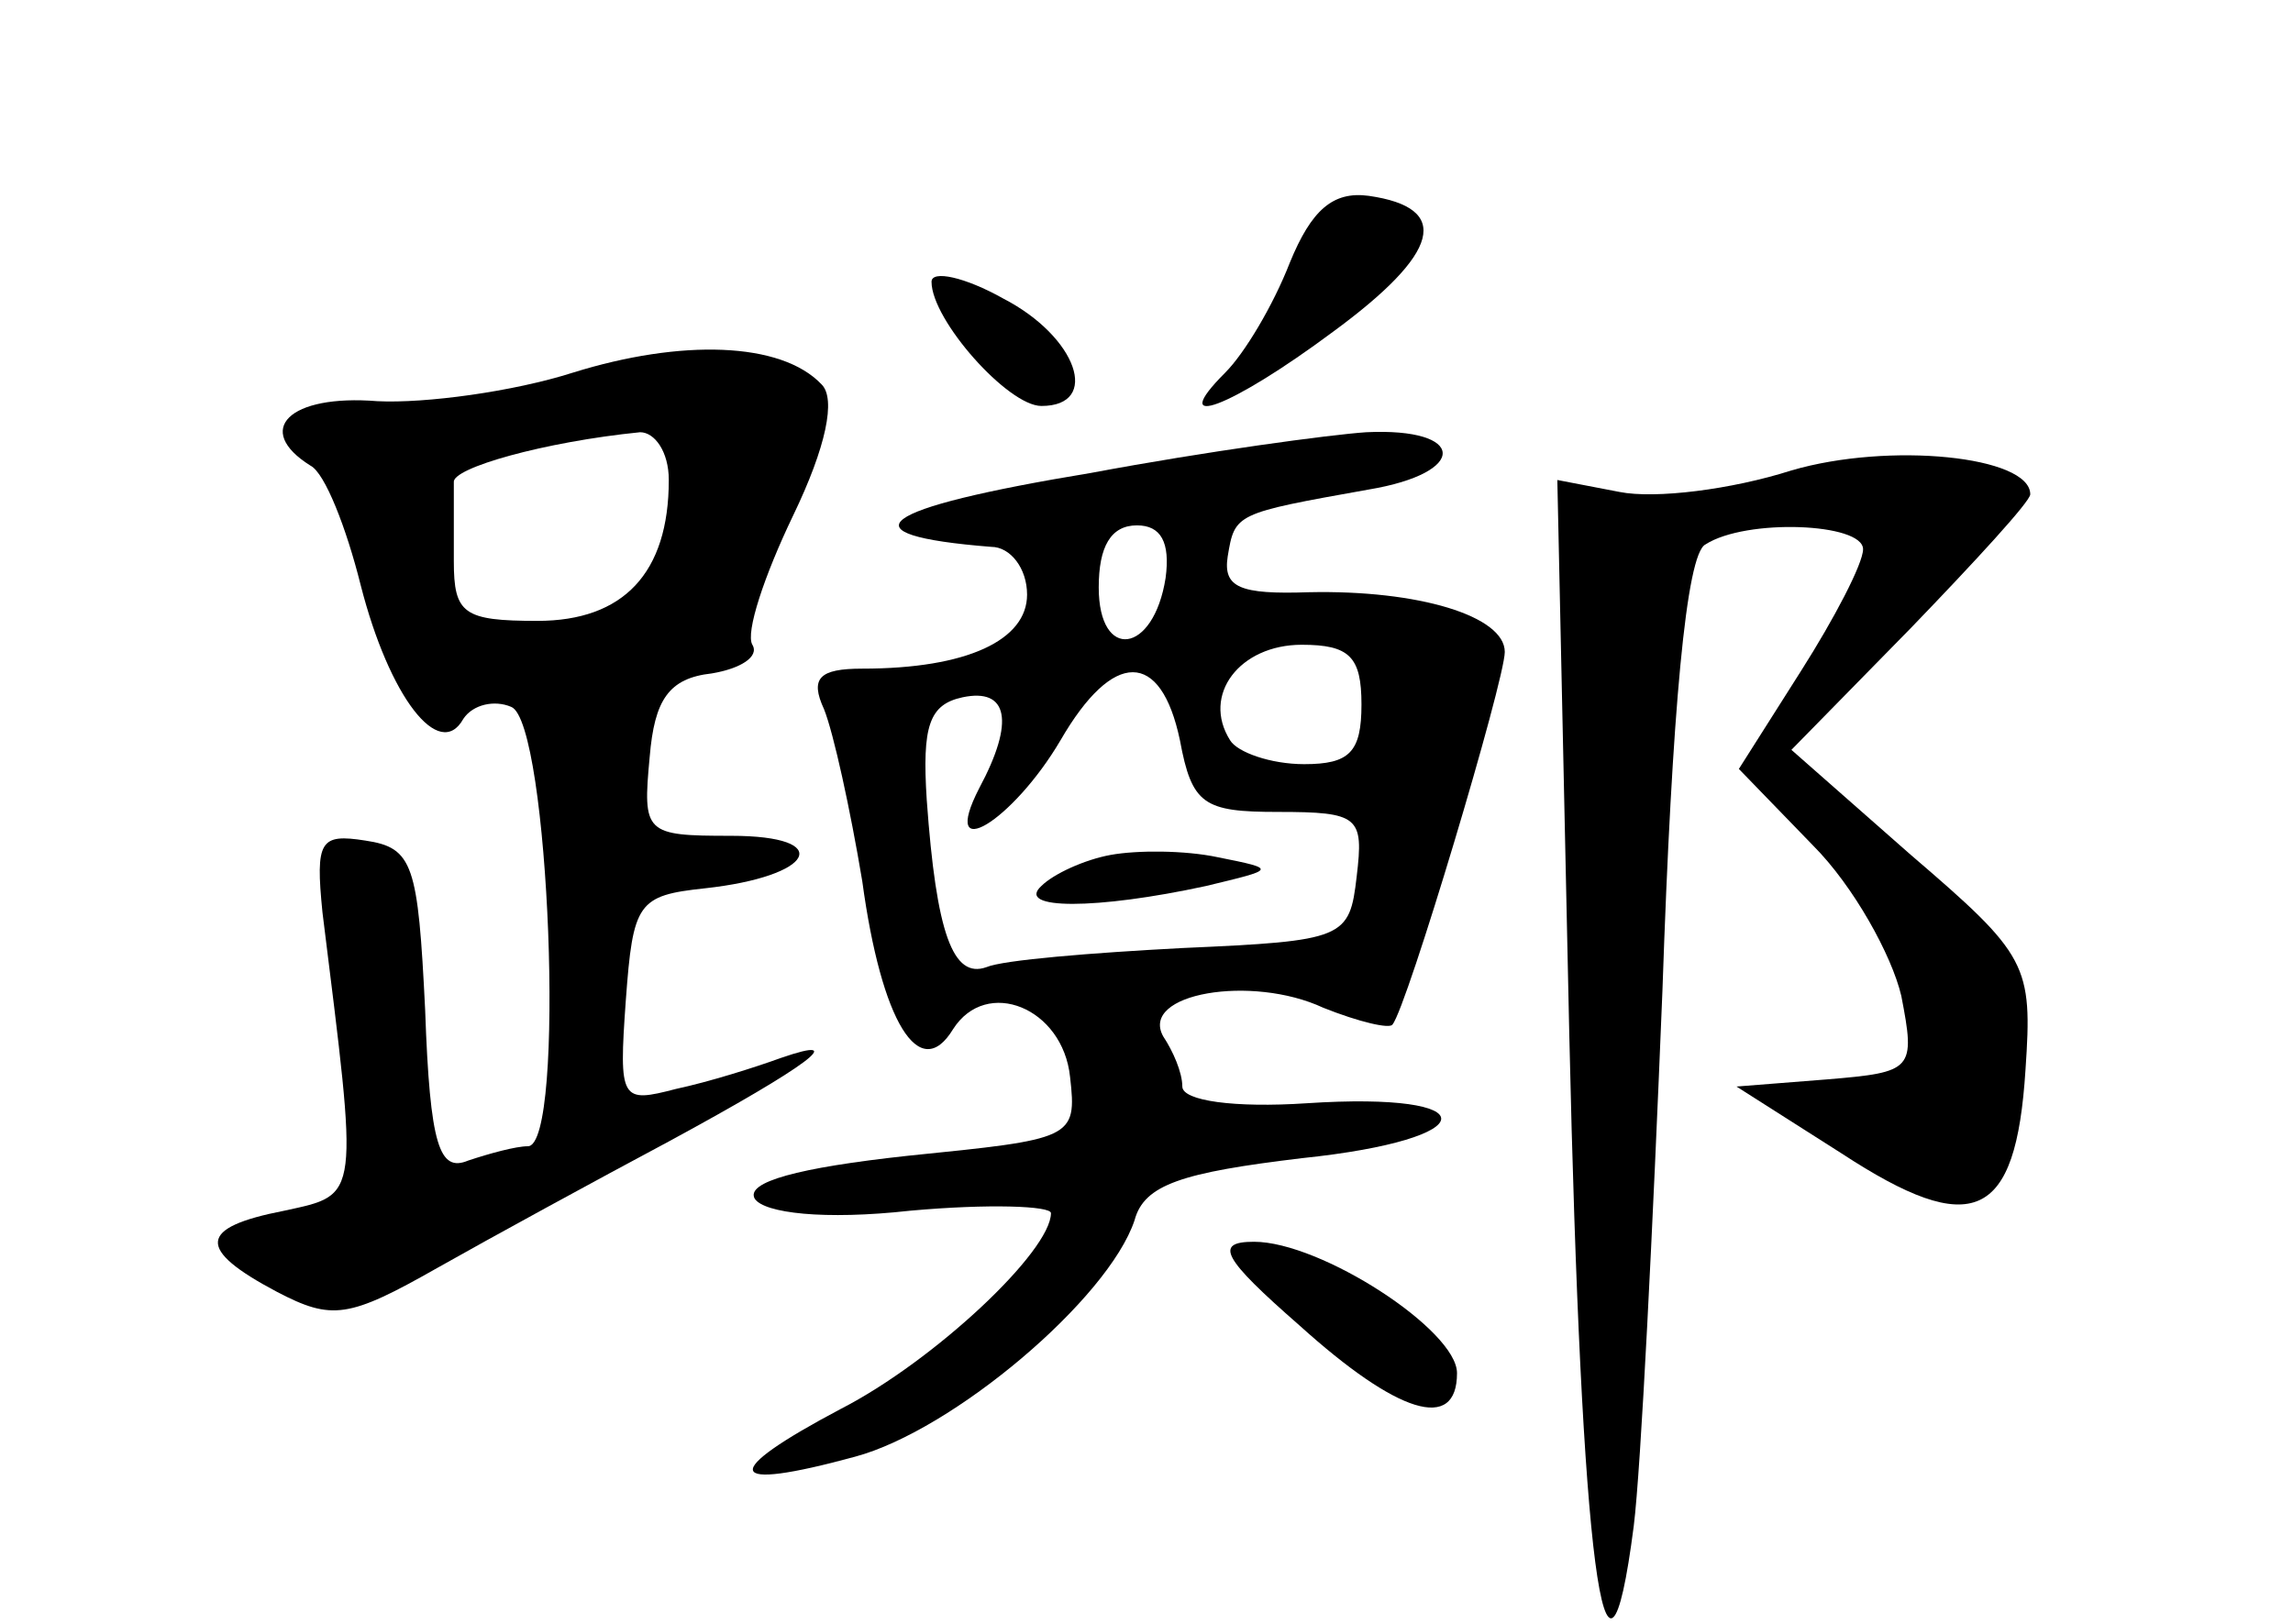 <?xml version="1.0" standalone="no"?>
<!DOCTYPE svg PUBLIC "-//W3C//DTD SVG 20010904//EN"
 "http://www.w3.org/TR/2001/REC-SVG-20010904/DTD/svg10.dtd">
<svg version="1.0" xmlns="http://www.w3.org/2000/svg"
 width="96pt" height="68pt" viewBox="0 0 96 68"
 preserveAspectRatio="xMidYMid meet">
<g transform="translate(0,68) scale(0.1,-0.1)"
fill="#000000" stroke="none">
<path d="M540 570 c-7 -18 -19 -38 -27 -46 -25 -25 2 -15 45 17 45 33 50 52
15 57 -15 2 -24 -6 -33 -28z"/>
<path d="M390 562 c0 -16 32 -52 46 -52 25 0 15 29 -16 45 -16 9 -30 12 -30 7z"/>
<path d="M240 524 c-25 -8 -62 -13 -82 -12 -37 3 -52 -12 -28 -27 6 -3 15 -26
21 -50 12 -47 33 -74 43 -56 4 6 13 8 20 5 16 -6 23 -184 7 -184 -5 0 -16 -3
-25 -6 -12 -5 -16 6 -18 63 -3 61 -5 68 -25 71 -19 3 -21 0 -18 -30 15 -121
16 -118 -16 -125 -36 -7 -37 -16 -3 -34 23 -12 30 -11 67 10 23 13 67 37 97
53 59 32 76 45 47 35 -11 -4 -30 -10 -44 -13 -23 -6 -24 -5 -21 37 3 41 5 44
33 47 46 5 55 22 11 22 -36 0 -37 1 -34 33 2 24 8 33 26 35 12 2 20 7 17 12
-3 5 5 29 17 54 14 29 18 49 12 55 -17 18 -59 19 -104 5z m40 -45 c0 -39 -19
-59 -55 -59 -31 0 -35 3 -35 25 0 14 0 28 0 33 -1 6 38 17 78 21 6 0 12 -8 12
-20z"/>
<path d="M457 482 c-91 -15 -105 -26 -42 -31 8 0 15 -9 15 -20 0 -19 -25 -31
-69 -31 -18 0 -22 -4 -16 -17 4 -10 11 -42 16 -72 8 -59 24 -85 38 -62 14 22
46 9 49 -20 3 -26 1 -26 -68 -33 -46 -5 -68 -11 -64 -18 4 -6 29 -9 65 -5 33
3 59 2 59 -1 0 -16 -49 -62 -88 -82 -51 -27 -49 -35 6 -20 41 11 106 66 117
99 4 15 20 20 70 26 77 8 78 28 2 23 -30 -2 -52 1 -52 7 0 6 -4 15 -8 21 -10
18 37 26 67 12 15 -6 28 -9 29 -7 6 7 47 144 47 156 0 15 -36 26 -82 25 -29
-1 -36 2 -34 15 3 18 3 18 59 28 42 7 41 26 -1 24 -15 -1 -67 -8 -115 -17z
m31 -44 c-5 -32 -28 -35 -28 -4 0 17 5 26 16 26 10 0 14 -7 12 -22z m82 -53
c0 -20 -5 -25 -24 -25 -14 0 -28 5 -31 10 -12 19 4 40 30 40 20 0 25 -5 25
-25z m-76 -15 c5 -27 10 -30 41 -30 34 0 36 -2 33 -27 -3 -26 -5 -27 -73 -30
-38 -2 -75 -5 -82 -8 -14 -5 -21 14 -25 70 -2 31 1 40 15 43 19 4 22 -10 7
-38 -17 -33 14 -14 34 20 22 38 42 38 50 0z"/>
<path d="M465 322 c-11 -2 -24 -8 -29 -13 -11 -10 23 -10 69 0 29 7 30 7 5 12
-14 3 -34 3 -45 1z"/>
<path d="M750 483 c-25 -8 -57 -12 -72 -9 l-26 5 5 -232 c5 -222 15 -299 27
-206 3 24 8 125 12 224 4 118 10 183 18 187 17 11 66 9 66 -2 0 -6 -12 -29
-26 -51 l-26 -41 31 -32 c17 -17 33 -46 37 -63 6 -31 5 -32 -31 -35 l-38 -3
44 -28 c55 -36 73 -28 77 35 3 44 1 48 -48 90 l-50 44 50 51 c27 28 50 53 50
56 0 16 -59 22 -100 10z"/>
<path d="M544 125 c41 -37 66 -45 66 -20 0 18 -57 55 -85 55 -17 0 -13 -7 19
-35z"/>
</g>
</svg>
